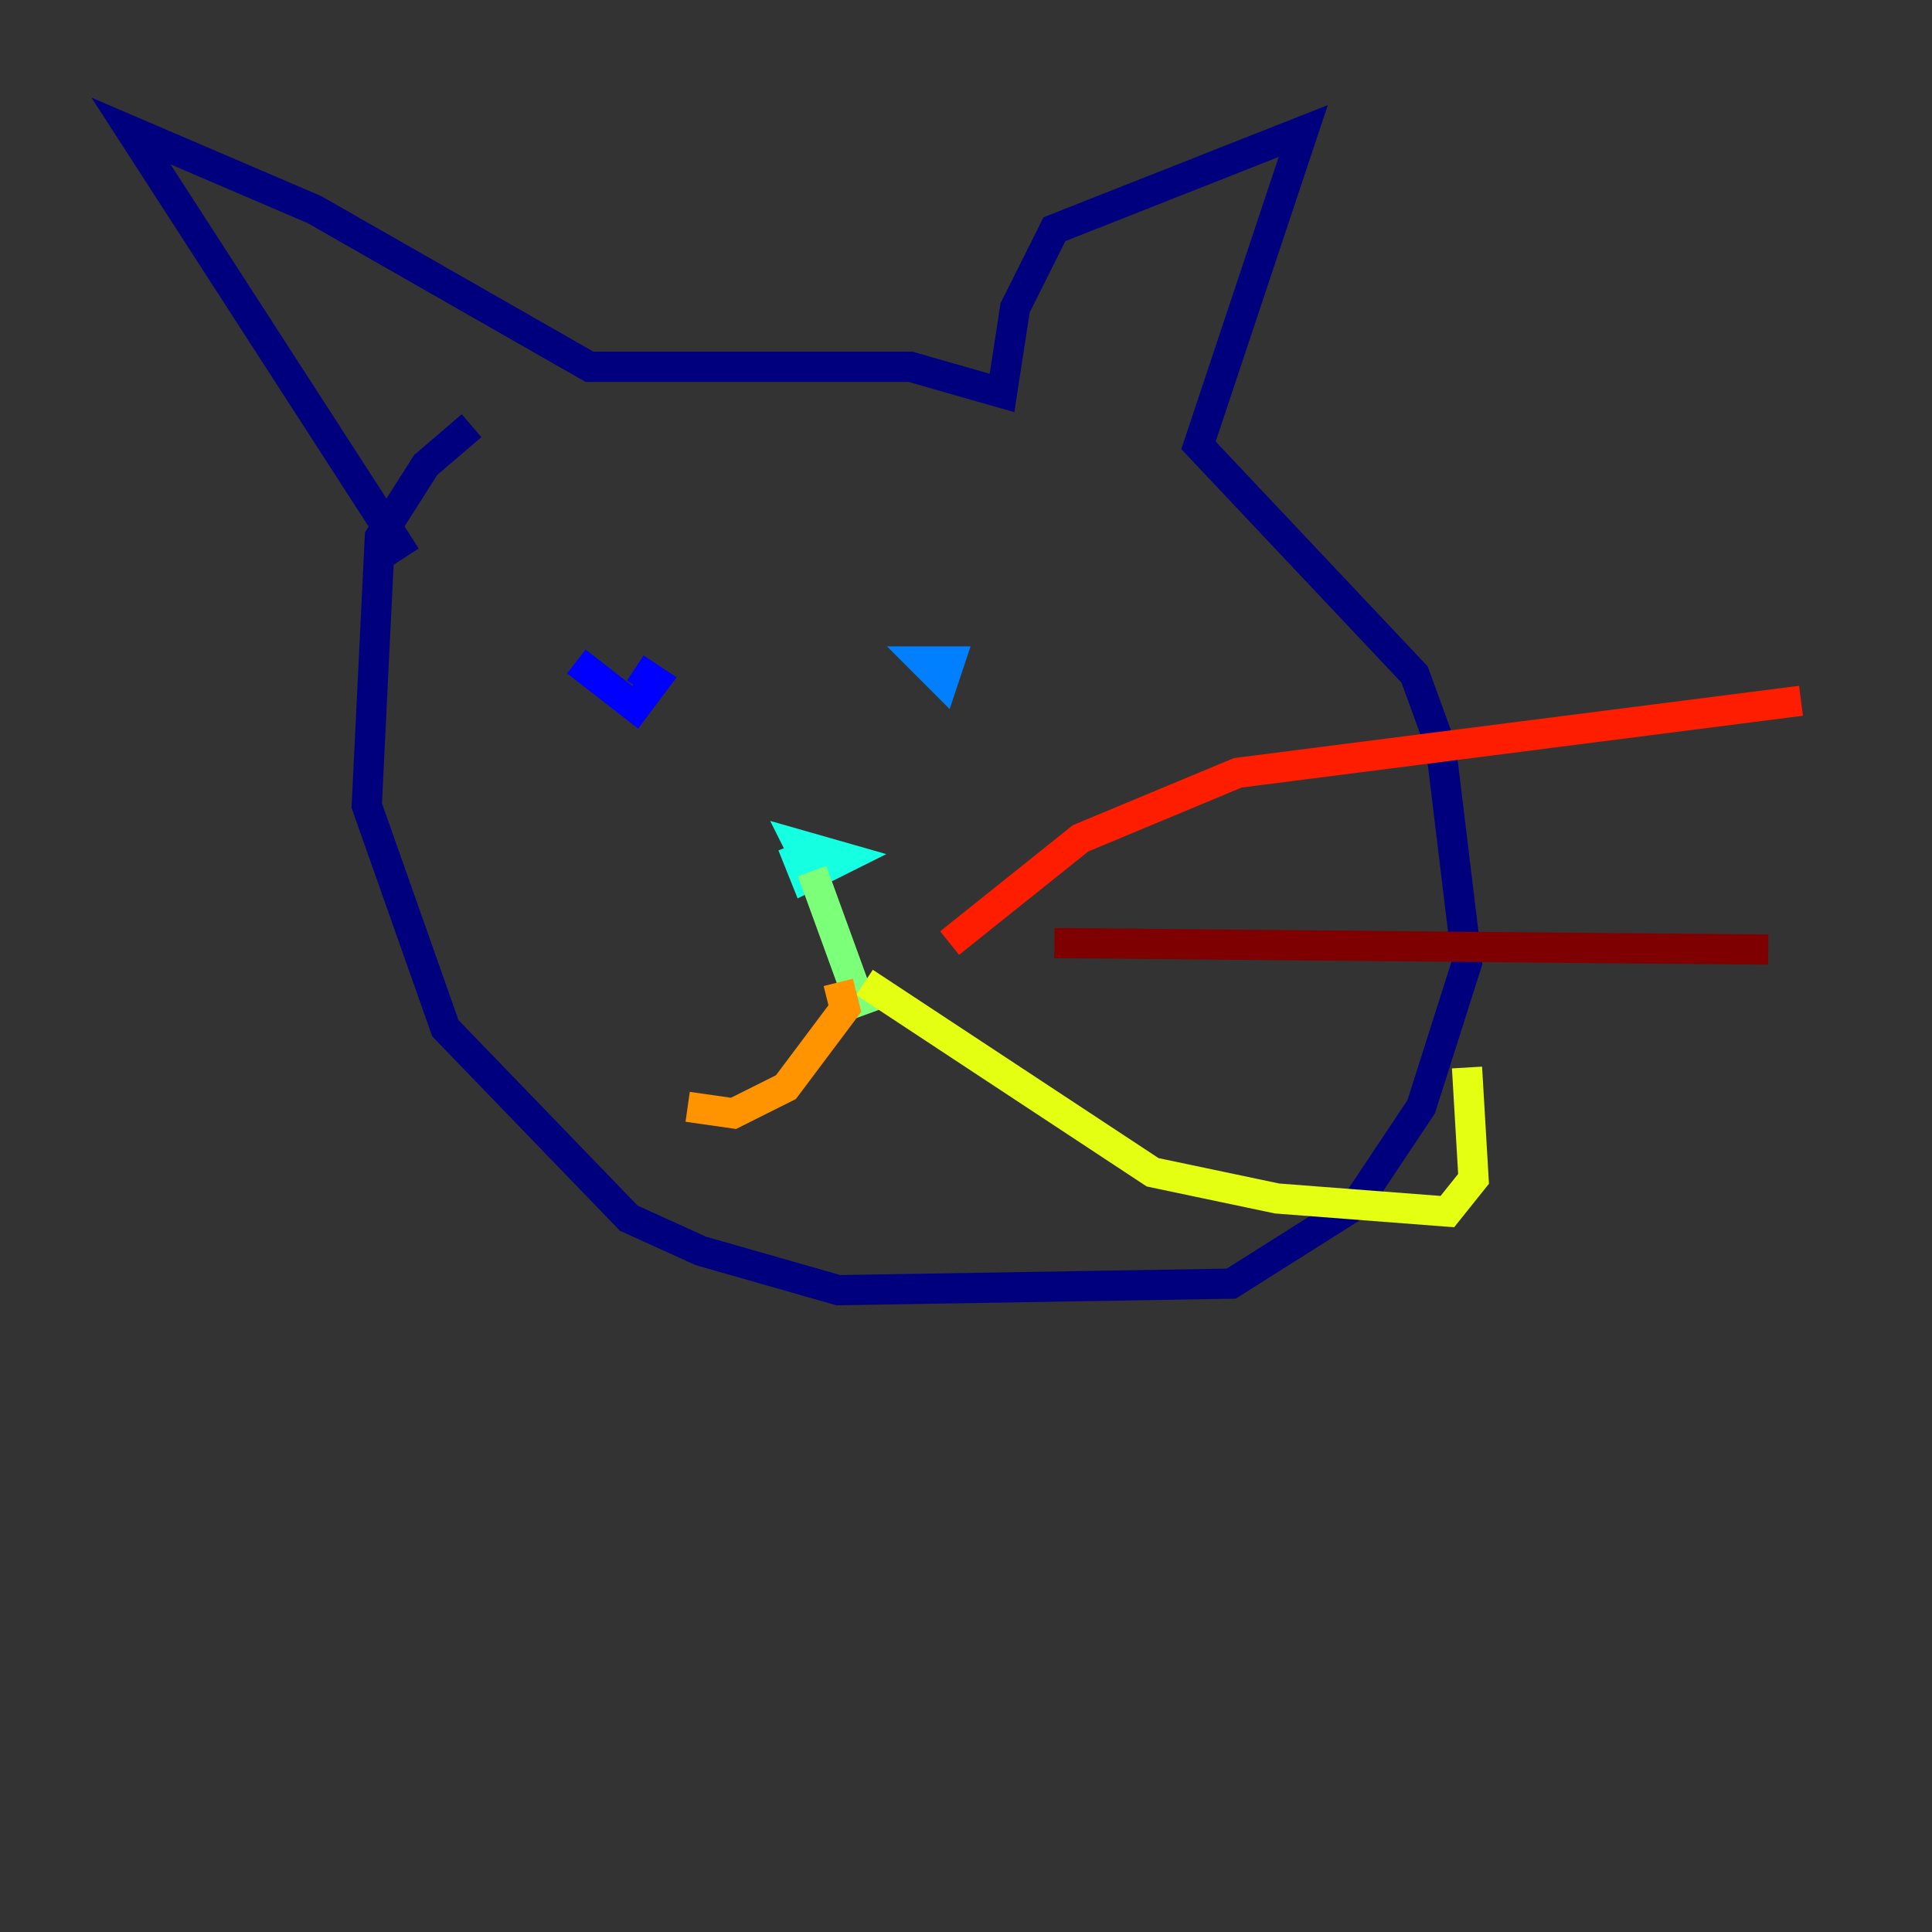<?xml version="1.0" encoding="utf-8" ?>
<svg baseProfile="tiny" height="128" version="1.2" viewBox="0,0,128,128" width="128" xmlns="http://www.w3.org/2000/svg" xmlns:ev="http://www.w3.org/2001/xml-events" xmlns:xlink="http://www.w3.org/1999/xlink"><rect x="0" y="0" width="128" height="128" fill="#333333" stroke="none"/><defs /><polyline fill="none" points="26.902,36.881 8.678,8.678 20.827,13.885 39.051,24.298 60.312,24.298 66.386,26.034 67.254,20.393 69.858,15.186 86.346,8.678 79.403,29.505 93.722,44.691 95.458,49.464 97.193,63.783 94.156,73.329 89.817,79.837 81.573,85.044 55.539,85.478 46.427,82.875 41.654,80.705 29.505,68.122 24.298,53.37 25.166,35.58 28.203,30.807 31.241,28.203" stroke="#00007f" stroke-width="2" /><polyline fill="none" points="38.183,43.824 42.088,46.861 43.39,45.125 42.088,44.258" stroke="#0000ff" stroke-width="2" /><polyline fill="none" points="62.481,43.824 61.18,43.824 62.481,45.125 62.915,43.824 61.18,43.824" stroke="#0080ff" stroke-width="2" /><polyline fill="none" points="52.502,55.973 53.37,58.142 55.973,56.841 52.936,55.973 53.803,57.709" stroke="#15ffe1" stroke-width="2" /><polyline fill="none" points="53.803,57.709 57.275,67.254" stroke="#7cff79" stroke-width="2" /><polyline fill="none" points="57.275,65.085 76.366,77.668 84.61,79.403 95.891,80.271 97.627,78.102 97.193,70.725" stroke="#e4ff12" stroke-width="2" /><polyline fill="none" points="55.539,65.085 55.973,66.82 52.068,72.027 48.597,73.763 45.559,73.329" stroke="#ff9400" stroke-width="2" /><polyline fill="none" points="62.915,62.481 71.593,55.539 82.007,51.2 119.322,46.427" stroke="#ff1d00" stroke-width="2" /><polyline fill="none" points="69.858,62.481 117.153,62.915" stroke="#7f0000" stroke-width="2" /></svg>
